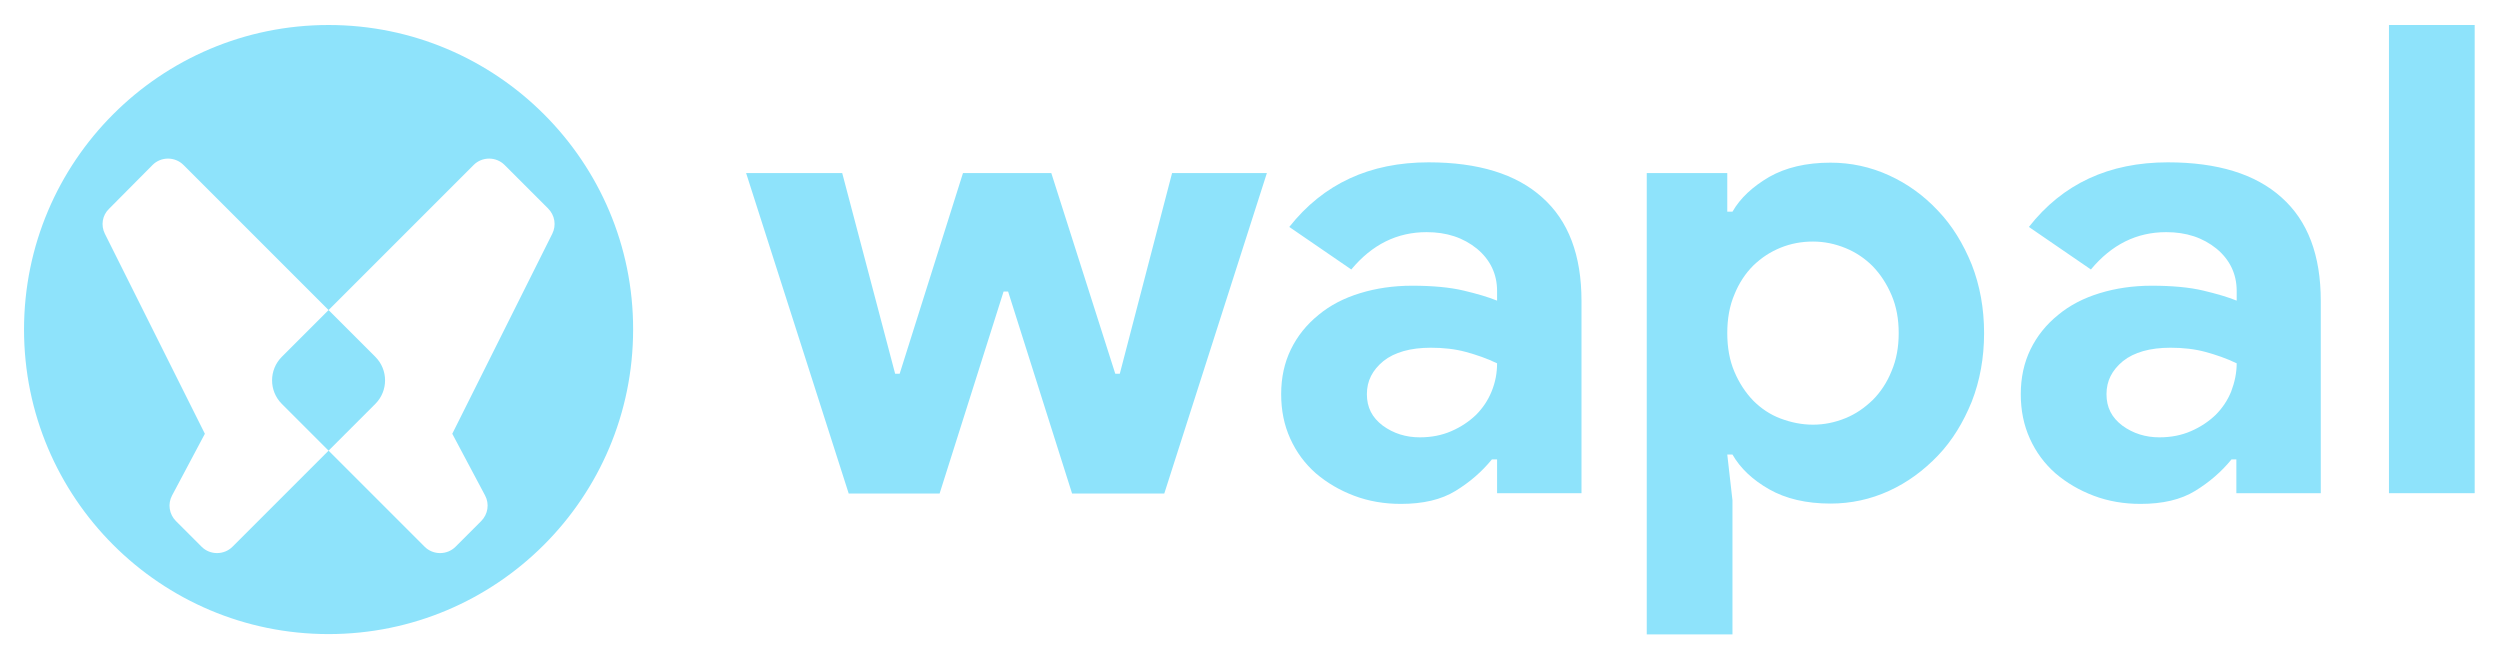 <svg width="770" height="203" viewBox="0 0 770 203" fill="none" xmlns="http://www.w3.org/2000/svg">
<path d="M115.6 109.9L101.2 95.5L86.8 109.9C82.8 113.9 82.8 120.4 86.8 124.4L101.2 138.8L115.6 124.4C119.6 120.4 119.6 113.9 115.6 109.9ZM101.2 7.7C49.4 7.7 7.4 49.7 7.4 101.5C7.4 153.3 49.4 195.3 101.2 195.3C153 195.3 195 153.3 195 101.5C195.1 49.8 153 7.7 101.2 7.7ZM170.1 72L139.3 133.6L149.4 152.6C150.8 155.2 150.3 158.4 148.2 160.5L140.3 168.4C137.7 171 133.4 171 130.8 168.4L101.2 138.8L71.6 168.4C69 171 64.7 171 62.1 168.4L54.2 160.5C52.1 158.4 51.6 155.2 53 152.6L63.1 133.6L32.3 72C31 69.4 31.5 66.3 33.6 64.3L47 50.8C49.6 48.2 53.9 48.2 56.5 50.8L101.2 95.5L145.9 50.8C148.5 48.2 152.8 48.2 155.4 50.8L168.8 64.2C170.9 66.3 171.4 69.4 170.1 72ZM115.6 109.9L101.2 95.5L86.8 109.9C82.8 113.9 82.8 120.4 86.8 124.4L101.2 138.8L115.6 124.4C119.6 120.4 119.6 113.9 115.6 109.9Z" fill="#8EE3FB"/>
<path d="M229.8 53.3H259.4L275.7 115.1H277.1L296.6 53.3H323.8L343.5 115.1H344.9L361 53.3H390.2L358.6 152H330.2L310.5 89.8H309.1L289.4 152H261.4L229.8 53.3Z" fill="#8EE3FB"/>
<path d="M461.1 141.5H459.5C456.4 145.3 452.7 148.5 448.3 151.2C443.9 153.9 438.3 155.2 431.5 155.2C426.4 155.2 421.6 154.4 417.1 152.7C412.6 151 408.7 148.7 405.3 145.8C401.9 142.8 399.3 139.3 397.4 135.1C395.5 130.9 394.6 126.4 394.6 121.4C394.6 116.3 395.6 111.7 397.6 107.6C399.6 103.5 402.4 100 406.1 97C409.7 94 414 91.8 418.9 90.3C423.8 88.8 429.1 88 434.9 88C441.3 88 446.6 88.5 450.8 89.5C455 90.5 458.4 91.5 461.1 92.6V89.6C461.1 84.4 459 80 454.9 76.6C450.7 73.2 445.6 71.5 439.4 71.5C430.3 71.5 422.6 75.3 416.2 83L397.1 69.9C407.6 56.6 421.9 50 440 50C455.3 50 467 53.6 475 60.8C483.1 68 487.1 78.6 487.1 92.7V151.9H461.1V141.5ZM461.1 111.9C458 110.4 454.8 109.3 451.5 108.4C448.2 107.5 444.6 107.1 440.7 107.1C434.4 107.1 429.5 108.5 426.1 111.2C422.7 114 421 117.3 421 121.4C421 125.5 422.6 128.6 425.9 131.1C429.2 133.5 433 134.7 437.3 134.7C440.8 134.7 444 134.1 447 132.8C450 131.5 452.5 129.8 454.6 127.8C456.7 125.7 458.3 123.3 459.4 120.6C460.6 117.7 461.1 114.8 461.1 111.9Z" fill="#8EE3FB"/>
<path d="M507.2 53.3H532V65.2H533.6C536 61 539.8 57.5 544.9 54.5C550 51.6 556.3 50.1 563.8 50.1C570.1 50.1 576.1 51.4 581.8 54C587.5 56.6 592.5 60.2 596.9 64.9C601.3 69.5 604.7 75.1 607.3 81.5C609.8 87.9 611.1 95 611.1 102.6C611.1 110.2 609.8 117.3 607.3 123.7C604.7 130.1 601.3 135.7 596.9 140.3C592.5 144.9 587.5 148.6 581.8 151.2C576.1 153.8 570.1 155.1 563.8 155.1C556.3 155.1 550 153.6 544.9 150.7C539.8 147.8 536 144.2 533.6 140H532L533.6 154.1V195.4H507.2V53.3ZM558.4 130.8C561.9 130.8 565.2 130.1 568.4 128.8C571.6 127.5 574.3 125.6 576.8 123.2C579.2 120.8 581.2 117.8 582.6 114.3C584.1 110.8 584.8 106.9 584.8 102.6C584.8 98.3 584.1 94.4 582.6 90.9C581.1 87.4 579.2 84.5 576.8 82C574.4 79.6 571.6 77.7 568.4 76.4C565.2 75.1 561.9 74.4 558.4 74.4C554.9 74.4 551.6 75 548.4 76.3C545.2 77.6 542.5 79.4 540 81.8C537.6 84.2 535.6 87.2 534.2 90.7C532.7 94.2 532 98.2 532 102.6C532 107 532.7 111 534.2 114.5C535.7 118 537.6 120.9 540 123.4C542.4 125.8 545.2 127.7 548.4 128.9C551.6 130.1 554.9 130.8 558.4 130.8Z" fill="#8EE3FB"/>
<path d="M688.9 141.5H687.3C684.2 145.3 680.5 148.5 676.1 151.2C671.7 153.9 666.1 155.2 659.3 155.2C654.2 155.2 649.4 154.4 644.9 152.7C640.4 151 636.5 148.7 633.1 145.8C629.7 142.8 627.1 139.3 625.2 135.1C623.3 130.9 622.4 126.4 622.4 121.4C622.4 116.3 623.4 111.7 625.4 107.6C627.4 103.5 630.2 100 633.9 97C637.5 94 641.8 91.8 646.7 90.3C651.6 88.8 656.9 88 662.7 88C669.1 88 674.4 88.5 678.6 89.5C682.8 90.5 686.2 91.5 688.9 92.6V89.6C688.9 84.4 686.8 80 682.7 76.6C678.5 73.2 673.4 71.5 667.2 71.5C658.1 71.5 650.4 75.3 644 83L624.9 69.9C635.3 56.6 649.6 50 667.7 50C683 50 694.7 53.6 702.7 60.8C710.8 68 714.8 78.6 714.8 92.7V151.9H688.8V141.5H688.9ZM688.9 111.9C685.8 110.4 682.6 109.3 679.3 108.4C676 107.5 672.4 107.1 668.5 107.1C662.2 107.1 657.3 108.5 653.9 111.2C650.5 114 648.8 117.3 648.8 121.4C648.8 125.5 650.4 128.6 653.7 131.1C657 133.5 660.8 134.7 665.1 134.7C668.6 134.7 671.8 134.1 674.8 132.8C677.8 131.5 680.3 129.8 682.4 127.8C684.5 125.7 686.1 123.3 687.2 120.6C688.3 117.7 688.9 114.8 688.9 111.9Z" fill="#8EE3FB"/>
<path d="M735.8 151.9V7.7H762.2V151.9H735.8Z" fill="#8EE3FB"/>
</svg>
